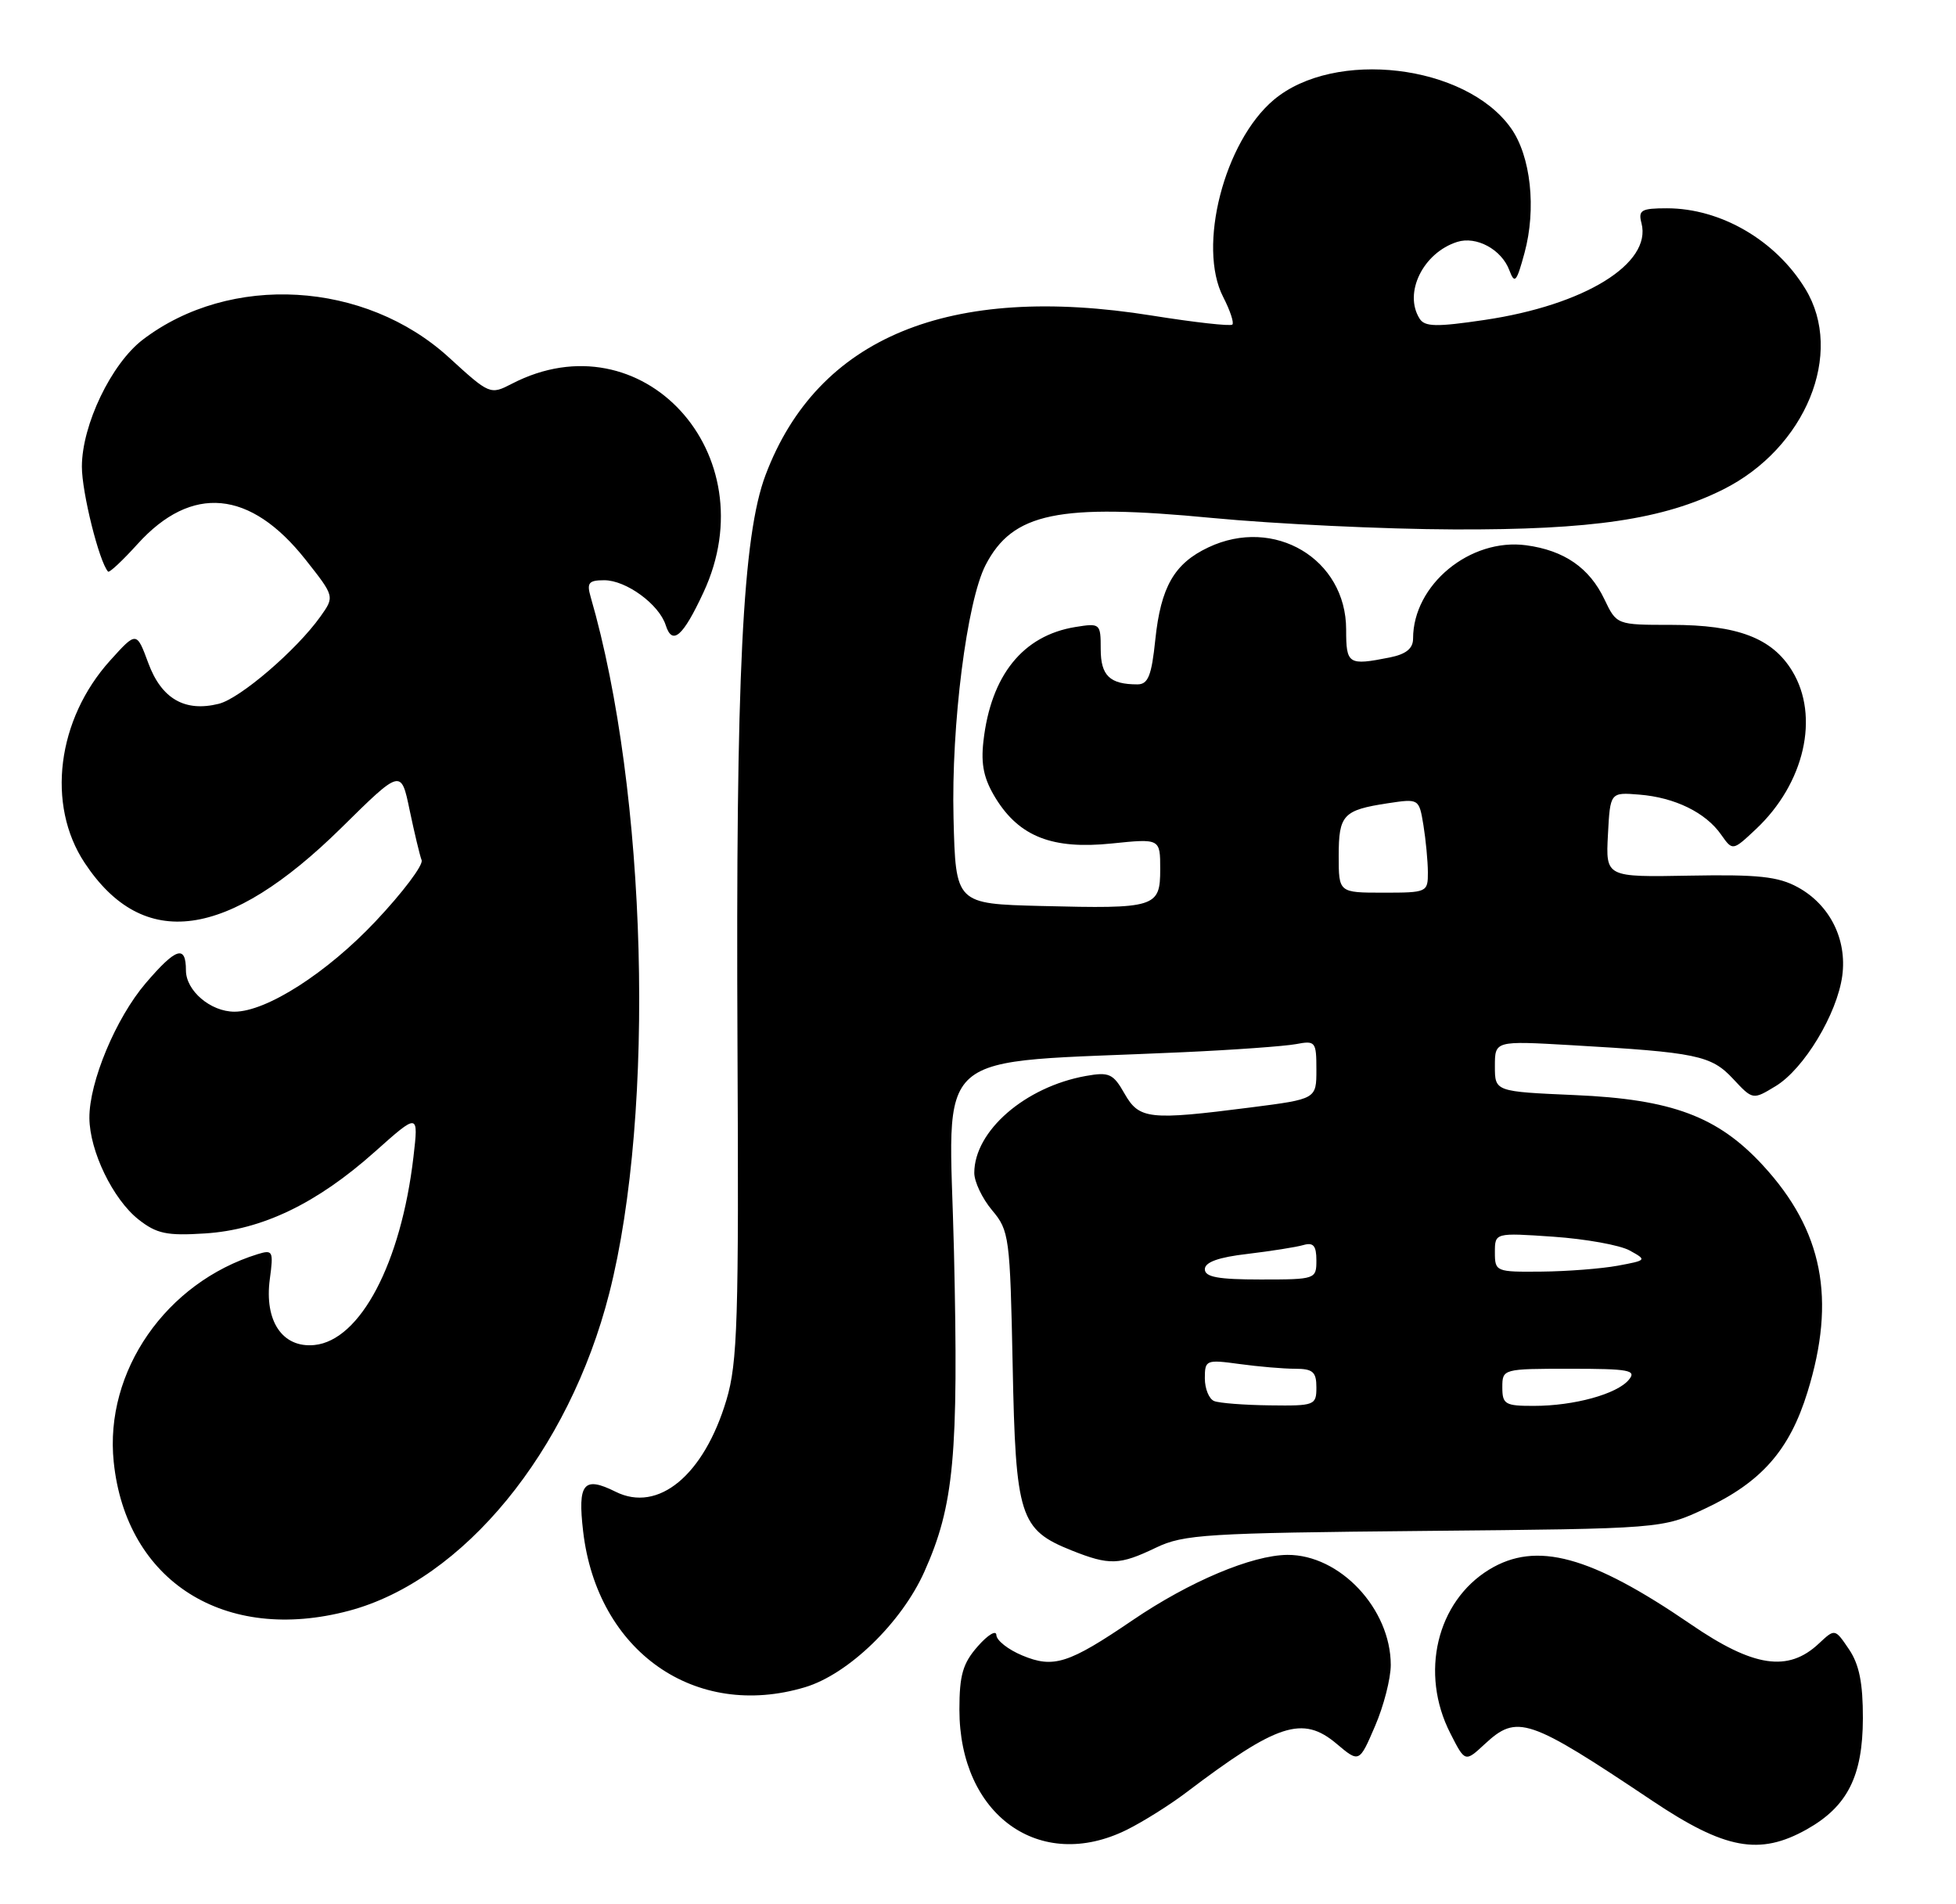 <?xml version="1.0" encoding="UTF-8" standalone="no"?>
<!DOCTYPE svg PUBLIC "-//W3C//DTD SVG 1.1//EN" "http://www.w3.org/Graphics/SVG/1.1/DTD/svg11.dtd" >
<svg xmlns="http://www.w3.org/2000/svg" xmlns:xlink="http://www.w3.org/1999/xlink" version="1.1" viewBox="0 0 263 256">
 <g >
 <path fill="currentColor"
d=" M 151.50 245.98 C 153.70 244.89 157.30 242.63 159.50 240.96 C 171.75 231.68 175.15 230.57 179.70 234.40 C 182.76 236.98 182.76 236.98 184.88 232.05 C 186.05 229.35 187.00 225.64 187.00 223.81 C 186.99 216.26 180.15 208.98 173.10 209.02 C 168.34 209.06 159.95 212.59 152.29 217.80 C 143.67 223.66 141.66 224.30 137.45 222.54 C 135.55 221.75 133.99 220.52 133.97 219.80 C 133.95 219.09 132.83 219.76 131.47 221.31 C 129.46 223.59 129.00 225.17 129.00 229.82 C 129.00 244.00 139.81 251.76 151.50 245.98 Z  M 242.95 245.91 C 248.40 242.84 250.46 238.78 250.48 231.00 C 250.49 226.25 249.99 223.75 248.61 221.71 C 246.72 218.92 246.72 218.92 244.57 220.93 C 240.43 224.83 235.77 224.13 227.33 218.34 C 213.84 209.11 206.57 207.14 200.24 210.99 C 193.18 215.30 190.88 224.93 195.00 232.99 C 196.99 236.91 196.99 236.91 199.64 234.45 C 204.00 230.41 205.48 230.91 222.16 242.07 C 231.94 248.62 236.59 249.48 242.95 245.91 Z  M 108.24 226.81 C 114.06 225.07 121.21 218.15 124.28 211.30 C 128.28 202.38 128.90 195.70 128.27 168.28 C 127.63 140.19 124.36 143.05 159.00 141.45 C 165.88 141.14 172.74 140.64 174.25 140.36 C 176.87 139.86 177.00 140.02 177.00 143.79 C 177.00 147.74 177.00 147.74 168.18 148.87 C 154.50 150.62 153.18 150.48 151.20 147.01 C 149.68 144.33 149.14 144.08 146.00 144.64 C 137.83 146.11 131.01 152.03 131.00 157.67 C 131.00 158.87 132.08 161.13 133.40 162.70 C 135.70 165.43 135.81 166.27 136.16 183.52 C 136.56 203.91 137.11 205.63 144.08 208.42 C 149.18 210.45 150.51 210.41 155.43 208.05 C 159.16 206.26 162.20 206.08 191.50 205.80 C 223.50 205.50 223.50 205.50 229.26 202.80 C 236.83 199.25 240.62 194.95 243.03 187.14 C 246.91 174.62 245.10 165.41 237.05 156.67 C 230.98 150.08 224.81 147.77 211.75 147.21 C 201.00 146.74 201.00 146.74 201.00 143.33 C 201.00 139.91 201.00 139.91 211.25 140.50 C 228.14 141.47 230.08 141.87 233.02 145.02 C 235.68 147.87 235.68 147.87 238.76 146.00 C 242.56 143.69 247.02 136.30 247.71 131.16 C 248.36 126.26 246.03 121.62 241.73 119.27 C 239.10 117.83 236.40 117.54 227.20 117.71 C 215.90 117.92 215.90 117.92 216.20 112.21 C 216.50 106.50 216.50 106.50 220.43 106.82 C 225.19 107.20 229.35 109.23 231.42 112.20 C 232.97 114.40 232.97 114.40 236.11 111.45 C 242.63 105.32 244.70 96.30 240.97 90.19 C 238.28 85.77 233.63 84.00 224.72 84.00 C 217.37 84.00 217.37 84.00 215.72 80.55 C 213.71 76.33 210.32 73.99 205.21 73.30 C 197.67 72.29 190.00 78.61 190.00 85.84 C 190.00 87.18 189.06 87.94 186.87 88.38 C 181.28 89.49 181.00 89.31 181.00 84.63 C 181.00 75.14 171.33 69.38 162.46 73.59 C 157.89 75.75 156.08 78.90 155.34 85.99 C 154.84 90.84 154.37 92.00 152.94 92.00 C 149.22 92.00 148.00 90.83 148.00 87.26 C 148.00 83.81 147.93 83.75 144.58 84.29 C 137.53 85.44 133.23 90.79 132.23 99.64 C 131.87 102.81 132.29 104.73 133.89 107.33 C 137.08 112.48 141.52 114.21 149.47 113.39 C 156.00 112.72 156.00 112.72 156.00 116.84 C 156.00 121.99 155.40 122.18 140.00 121.79 C 128.50 121.50 128.50 121.50 128.21 110.00 C 127.89 97.48 130.00 80.84 132.52 75.96 C 136.16 68.92 142.30 67.64 163.00 69.63 C 171.53 70.44 186.15 71.14 195.50 71.17 C 214.07 71.24 223.64 69.82 231.69 65.80 C 242.79 60.25 248.03 47.48 242.74 38.83 C 238.76 32.30 231.36 28.00 224.13 28.00 C 220.68 28.00 220.25 28.25 220.71 30.00 C 222.13 35.43 213.07 41.02 199.61 43.01 C 193.15 43.97 191.57 43.94 190.88 42.84 C 188.69 39.39 191.34 33.98 195.93 32.52 C 198.51 31.70 201.89 33.53 202.94 36.32 C 203.66 38.23 203.91 37.95 204.98 34.01 C 206.60 28.06 205.83 20.97 203.15 17.21 C 197.06 8.65 179.43 6.56 171.27 13.42 C 164.60 19.04 160.97 33.17 164.47 39.93 C 165.39 41.72 165.95 43.39 165.70 43.63 C 165.45 43.88 160.58 43.33 154.88 42.42 C 127.59 38.05 109.93 45.34 102.94 63.84 C 99.84 72.03 98.92 90.84 99.16 140.50 C 99.35 177.47 99.17 183.18 97.68 188.18 C 94.66 198.31 88.51 203.40 82.77 200.53 C 78.47 198.39 77.65 199.39 78.41 205.88 C 80.30 222.00 93.46 231.24 108.24 226.81 Z  M 46.93 216.53 C 62.29 212.44 76.50 195.11 81.92 173.85 C 88.16 149.36 87.01 106.42 79.42 80.25 C 78.87 78.35 79.15 78.00 81.25 78.00 C 84.19 78.00 88.62 81.24 89.51 84.04 C 90.40 86.82 91.82 85.59 94.59 79.63 C 103.26 61.01 86.31 42.55 68.84 51.58 C 65.92 53.09 65.84 53.06 60.37 48.06 C 49.09 37.75 30.95 36.70 19.20 45.66 C 14.97 48.89 11.02 57.11 11.01 62.72 C 11.00 66.18 13.34 75.54 14.53 76.84 C 14.70 77.03 16.48 75.36 18.49 73.14 C 25.76 65.10 33.66 65.83 41.09 75.24 C 45.00 80.19 45.00 80.19 43.07 82.90 C 39.87 87.39 32.30 93.89 29.42 94.61 C 24.86 95.75 21.72 93.94 19.95 89.16 C 18.36 84.86 18.36 84.86 14.81 88.79 C 7.66 96.71 6.21 108.18 11.38 115.99 C 19.26 127.91 30.60 126.35 45.92 111.26 C 53.93 103.36 53.93 103.36 55.08 108.91 C 55.72 111.95 56.44 114.98 56.69 115.63 C 56.94 116.28 54.15 119.98 50.50 123.85 C 43.96 130.79 35.82 136.00 31.53 136.00 C 28.31 136.00 25.00 133.18 25.00 130.44 C 25.00 126.97 23.67 127.40 19.59 132.17 C 15.58 136.86 11.99 145.45 12.02 150.29 C 12.05 154.74 15.19 161.22 18.62 163.93 C 21.06 165.85 22.43 166.14 27.55 165.81 C 35.23 165.33 42.60 161.79 50.39 154.84 C 56.28 149.59 56.28 149.59 55.59 155.54 C 53.92 169.81 48.44 180.20 42.27 180.81 C 37.98 181.23 35.52 177.59 36.28 171.94 C 36.79 168.18 36.68 167.97 34.66 168.59 C 22.32 172.40 14.03 184.35 15.29 196.52 C 16.95 212.59 30.22 220.98 46.93 216.53 Z  M 163.25 188.34 C 162.56 188.06 162.00 186.68 162.00 185.28 C 162.00 182.82 162.17 182.75 166.64 183.36 C 169.19 183.71 172.57 184.00 174.14 184.00 C 176.52 184.00 177.00 184.42 177.00 186.50 C 177.00 188.91 176.77 189.00 170.75 188.92 C 167.31 188.88 163.94 188.62 163.25 188.34 Z  M 202.00 186.50 C 202.00 184.02 202.06 184.00 211.12 184.00 C 219.07 184.00 220.09 184.19 219.01 185.48 C 217.43 187.40 211.65 188.99 206.25 188.99 C 202.38 189.00 202.00 188.78 202.00 186.50 Z  M 162.00 170.62 C 162.00 169.67 163.84 169.01 167.75 168.56 C 170.91 168.18 174.29 167.65 175.25 167.37 C 176.59 166.98 177.00 167.46 177.00 169.43 C 177.00 171.96 176.89 172.00 169.50 172.00 C 163.78 172.00 162.00 171.67 162.00 170.62 Z  M 201.00 168.36 C 201.00 165.71 201.00 165.71 208.87 166.25 C 213.20 166.55 217.82 167.38 219.12 168.10 C 221.46 169.39 221.43 169.42 217.50 170.15 C 215.30 170.55 210.69 170.91 207.25 170.94 C 201.15 171.00 201.00 170.94 201.00 168.36 Z  M 180.00 115.06 C 180.00 109.53 180.59 108.90 186.61 107.98 C 190.79 107.35 190.80 107.36 191.39 110.92 C 191.71 112.89 191.98 115.74 191.99 117.25 C 192.00 119.95 191.88 120.00 186.00 120.00 C 180.00 120.00 180.00 120.00 180.00 115.06 Z "/>
</g>
</svg>
